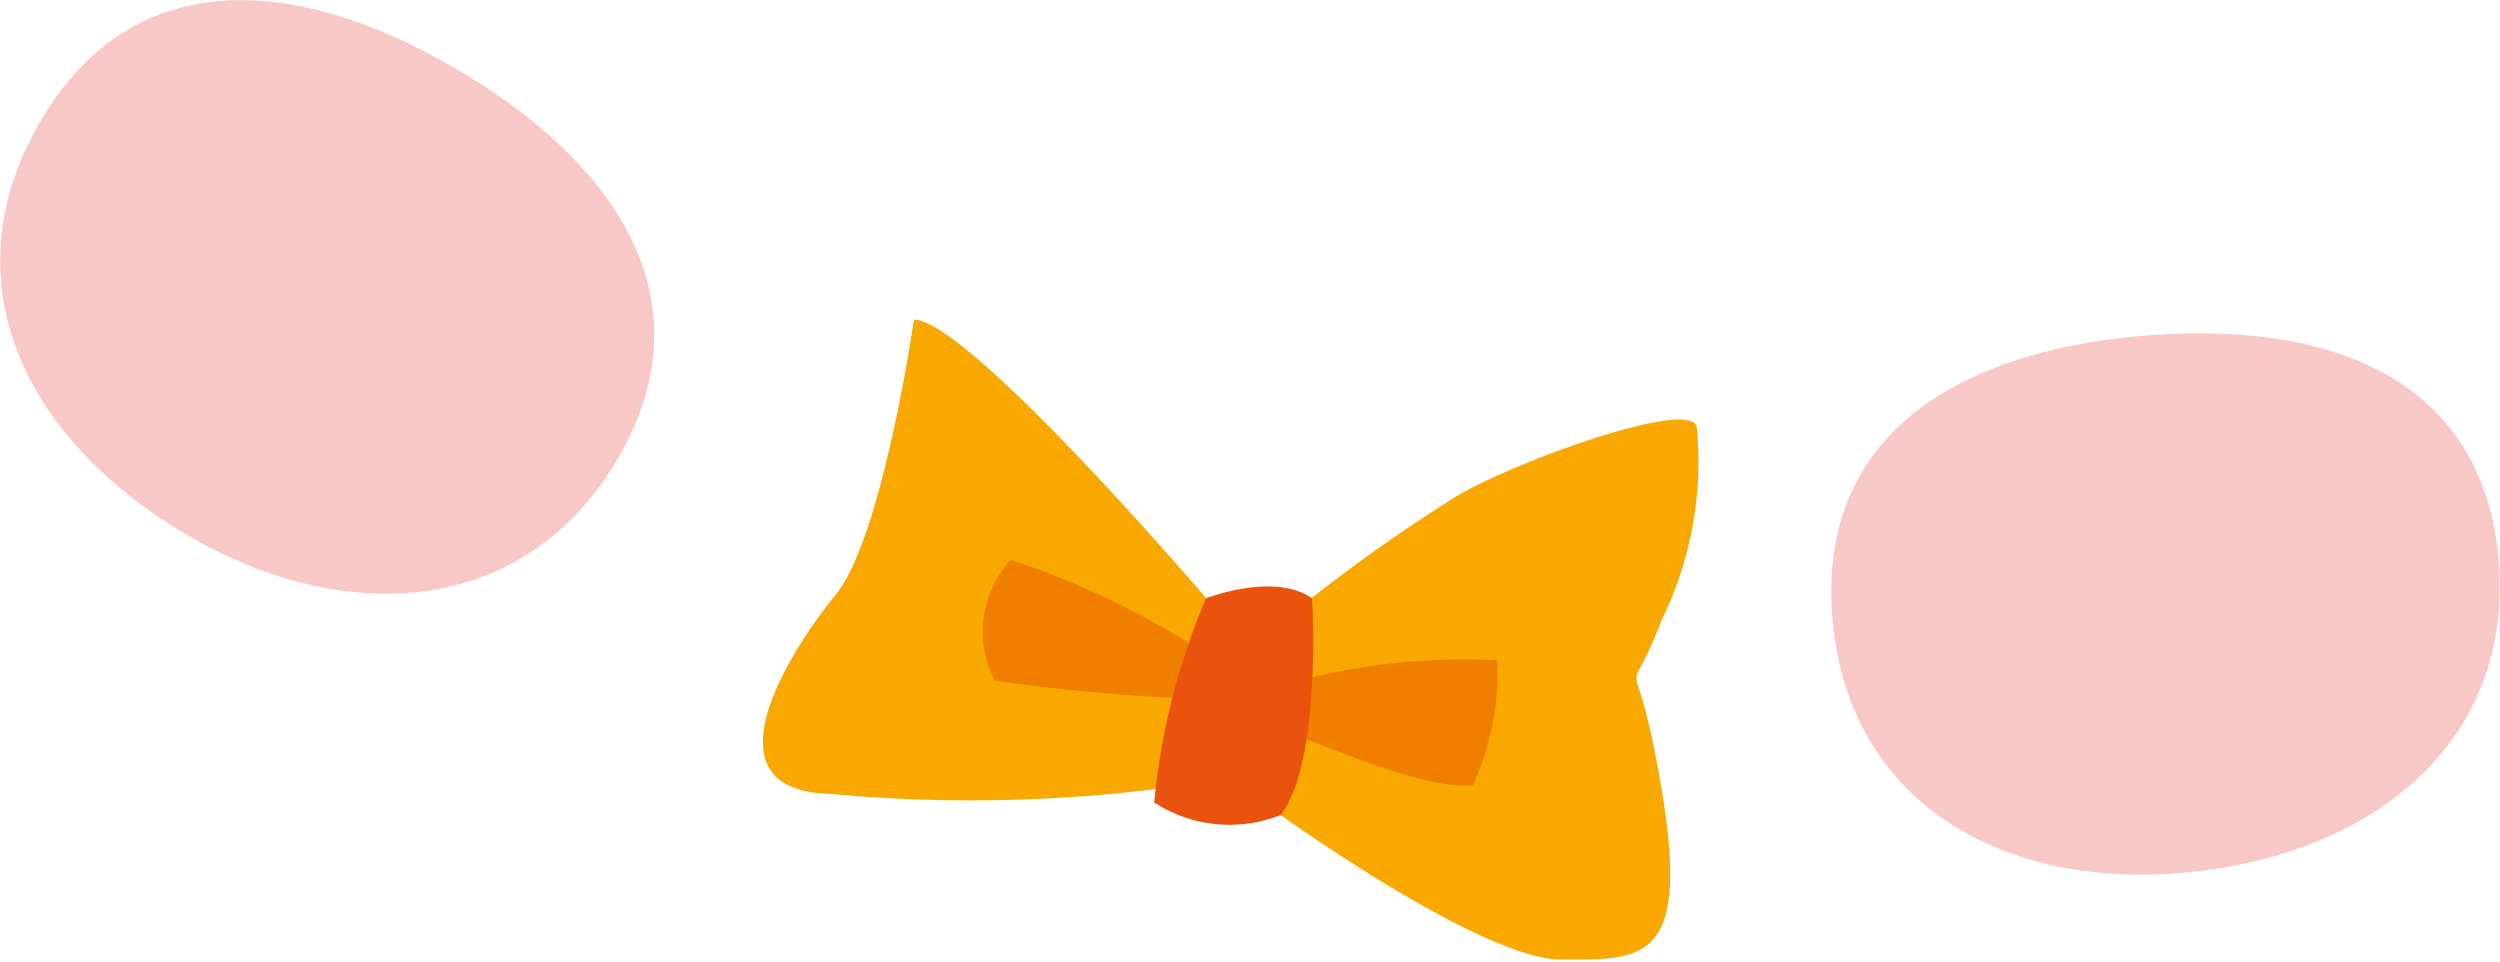 <svg xmlns="http://www.w3.org/2000/svg" viewBox="0 0 31.84 12.25"><defs><style>.cls-1{fill:#f8a800;}.cls-2{fill:#f07f00;}.cls-3{fill:#e9530e;}.cls-4{fill:#f8c8c6;}</style></defs><title>Asset 7</title><g id="Layer_2" data-name="Layer 2"><g id="Layer_1-2" data-name="Layer 1"><path class="cls-1" d="M15.45,7.72s-3.09-3.63-3.81-3.65c0,0-.4,2.78-1,3.51s-1.7,2.49-.07,2.53A19.27,19.27,0,0,0,15.09,10c.94-.29,1.22.38,1.22.38s2.56,1.84,3.57,1.84,1.65.07,1.29-2.12-.51-.9,0-2.22a4.56,4.56,0,0,0,.44-2.44c-.07-.37-2.28.42-3.06.88a21.38,21.38,0,0,0-1.85,1.3c-.3.21-.79.59-1,.5S15.45,7.72,15.45,7.72Z"/><path class="cls-2" d="M15.51,8.43a10.44,10.44,0,0,0-2.64-1.3,1.36,1.36,0,0,0-.2,1.54,25.27,25.27,0,0,0,2.83.24S18,10.11,18.76,10a3.48,3.48,0,0,0,.31-1.59,8.29,8.29,0,0,0-2.75.32C16,8.82,15.51,8.43,15.51,8.43Z"/><path class="cls-3" d="M15.36,7.62s.87-.34,1.35,0c0,0,.13,2.07-.4,2.76a1.76,1.76,0,0,1-1.61-.16A8.76,8.76,0,0,1,15.36,7.62Z"/><path class="cls-4" d="M7.88,5.82C6.7,7.86,4.39,8,2.36,6.8S-.67,3.6.5,1.57,3.75-.32,5.78.86,9.05,3.79,7.88,5.82Z"/><path class="cls-4" d="M31.82,7.11c.21,2.35-1.61,3.77-3.95,4s-4.32-.87-4.53-3.21,1.57-3.41,3.91-3.62S31.61,4.77,31.82,7.11Z"/></g></g></svg>